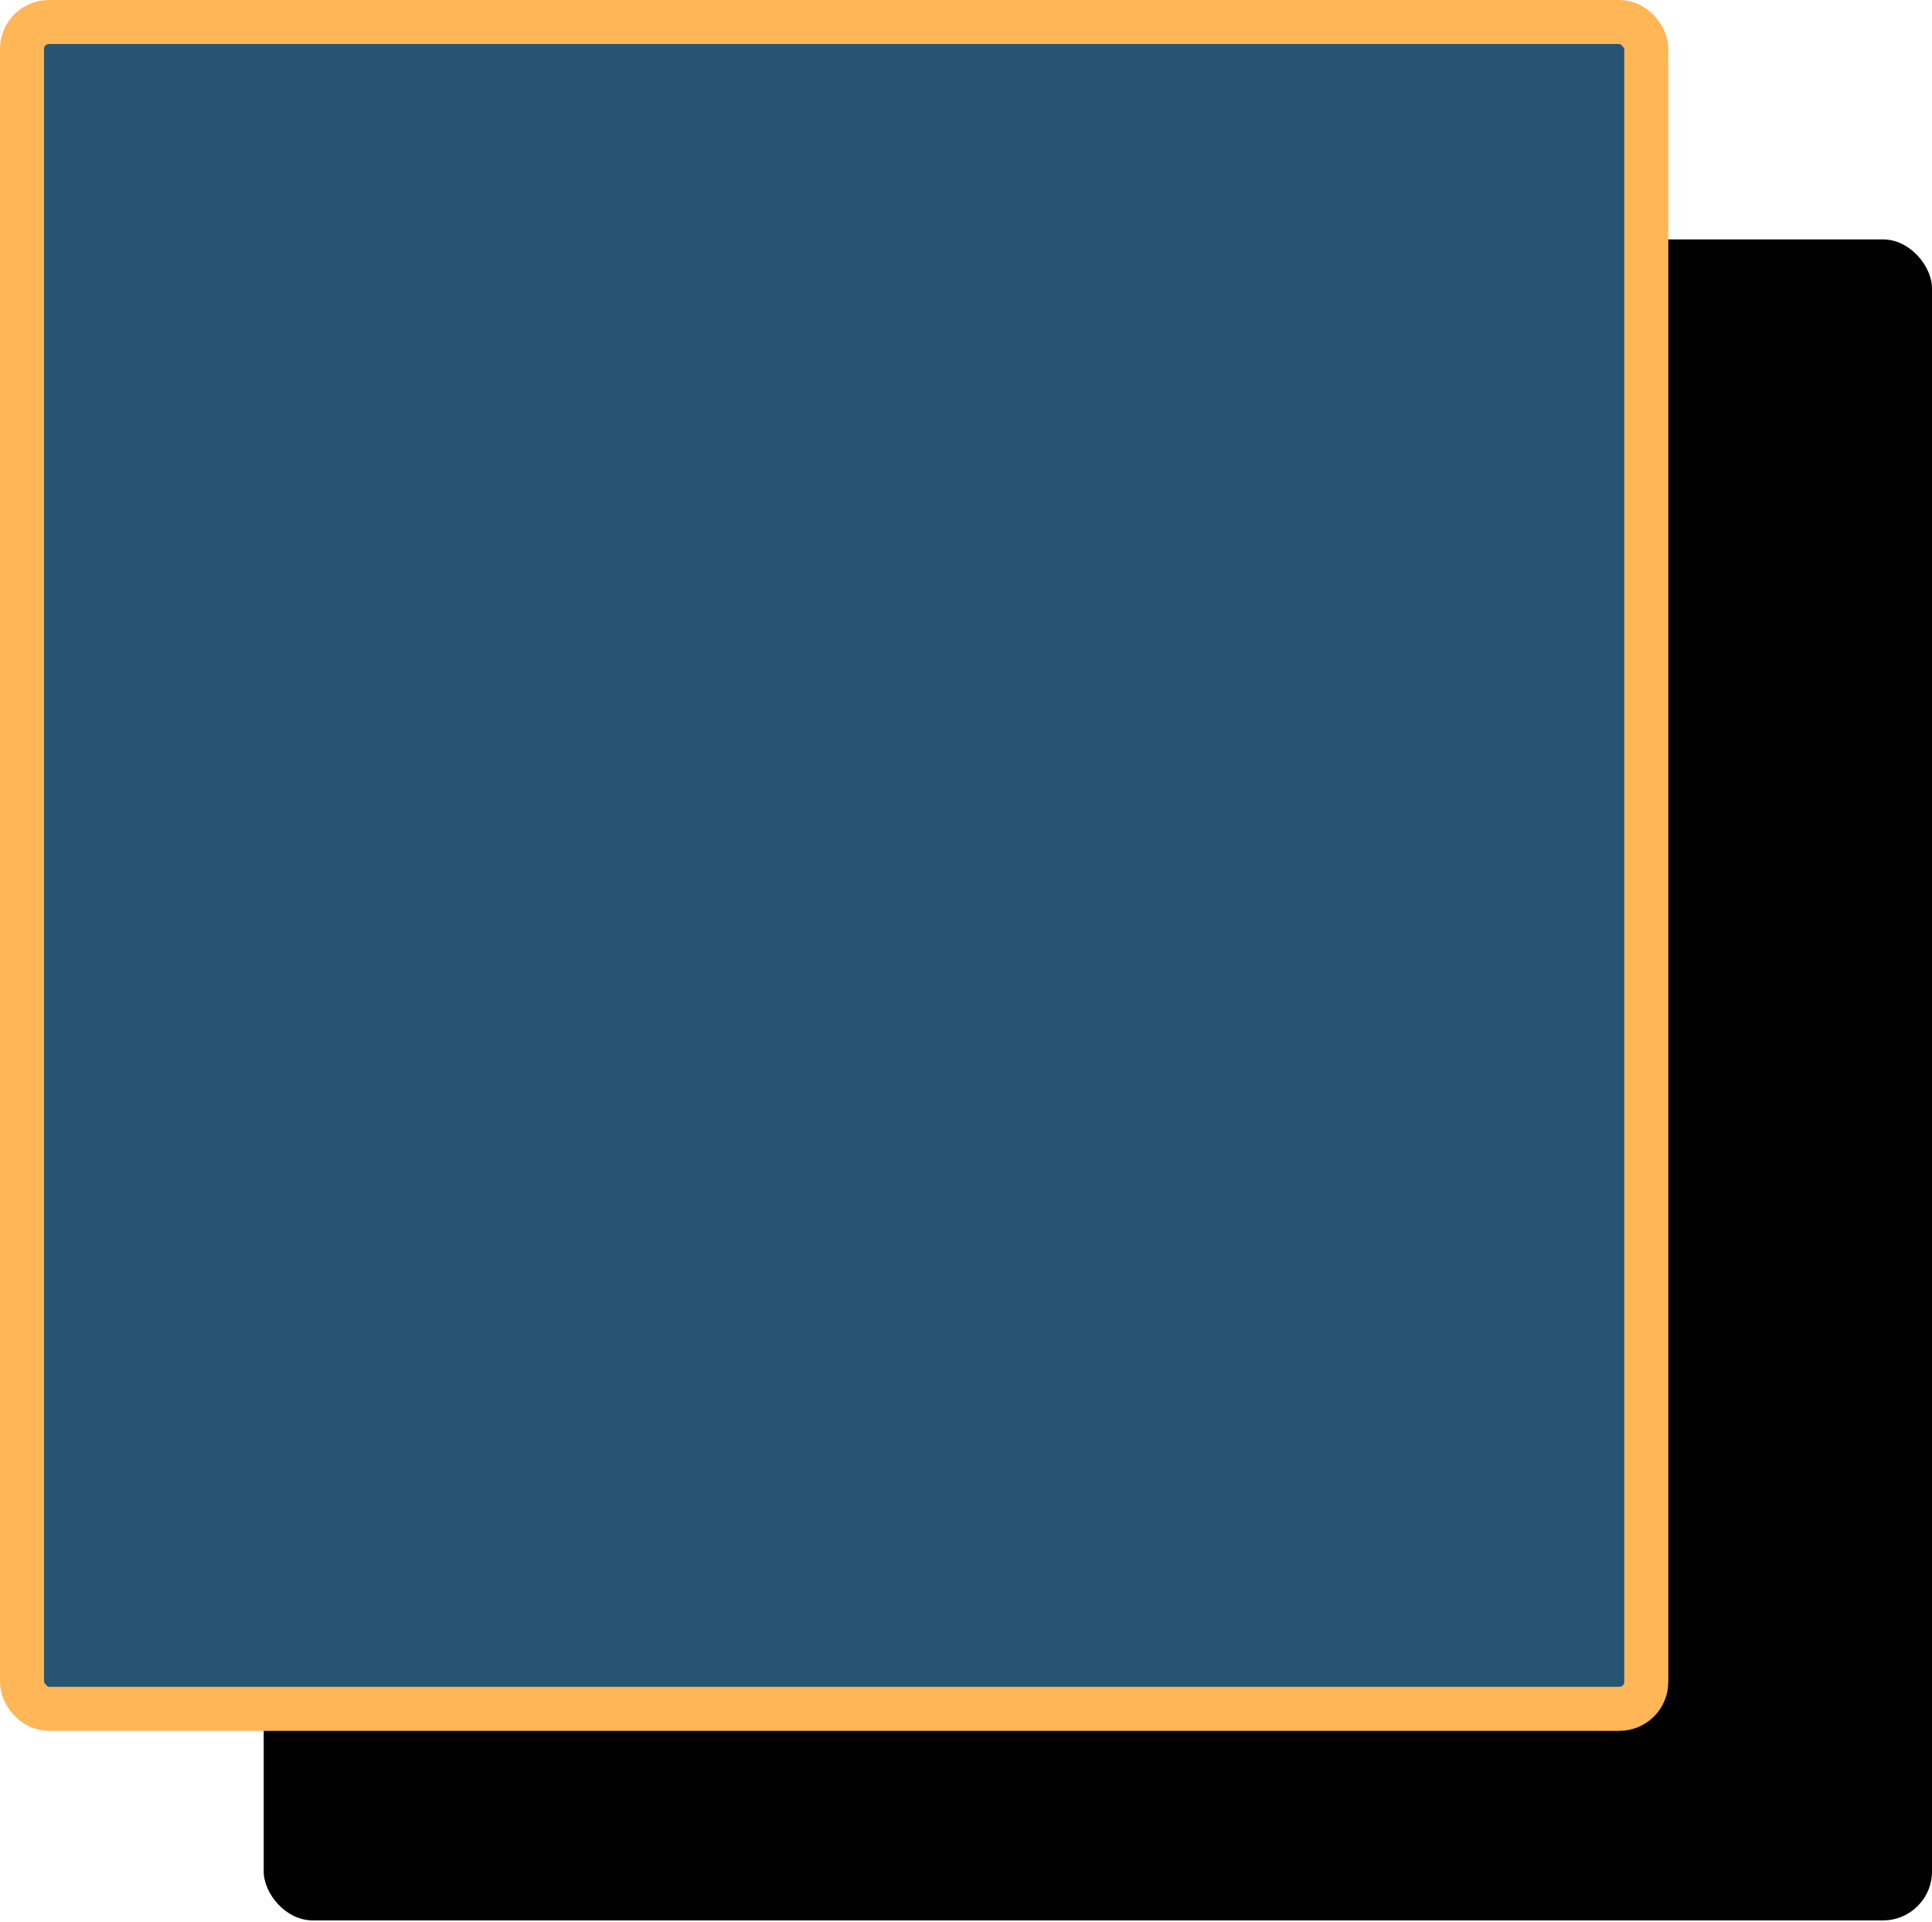 <svg width="395" height="393" viewBox="0 0 395 393" fill="none" xmlns="http://www.w3.org/2000/svg">
<rect x="53.914" y="48.949" width="341.085" height="343.666" rx="10" fill="black"/>
<rect x="4.5" y="4.5" width="332.085" height="344.864" rx="5.5" fill="#275473" stroke="#FFB656" stroke-width="9"/>
</svg>
